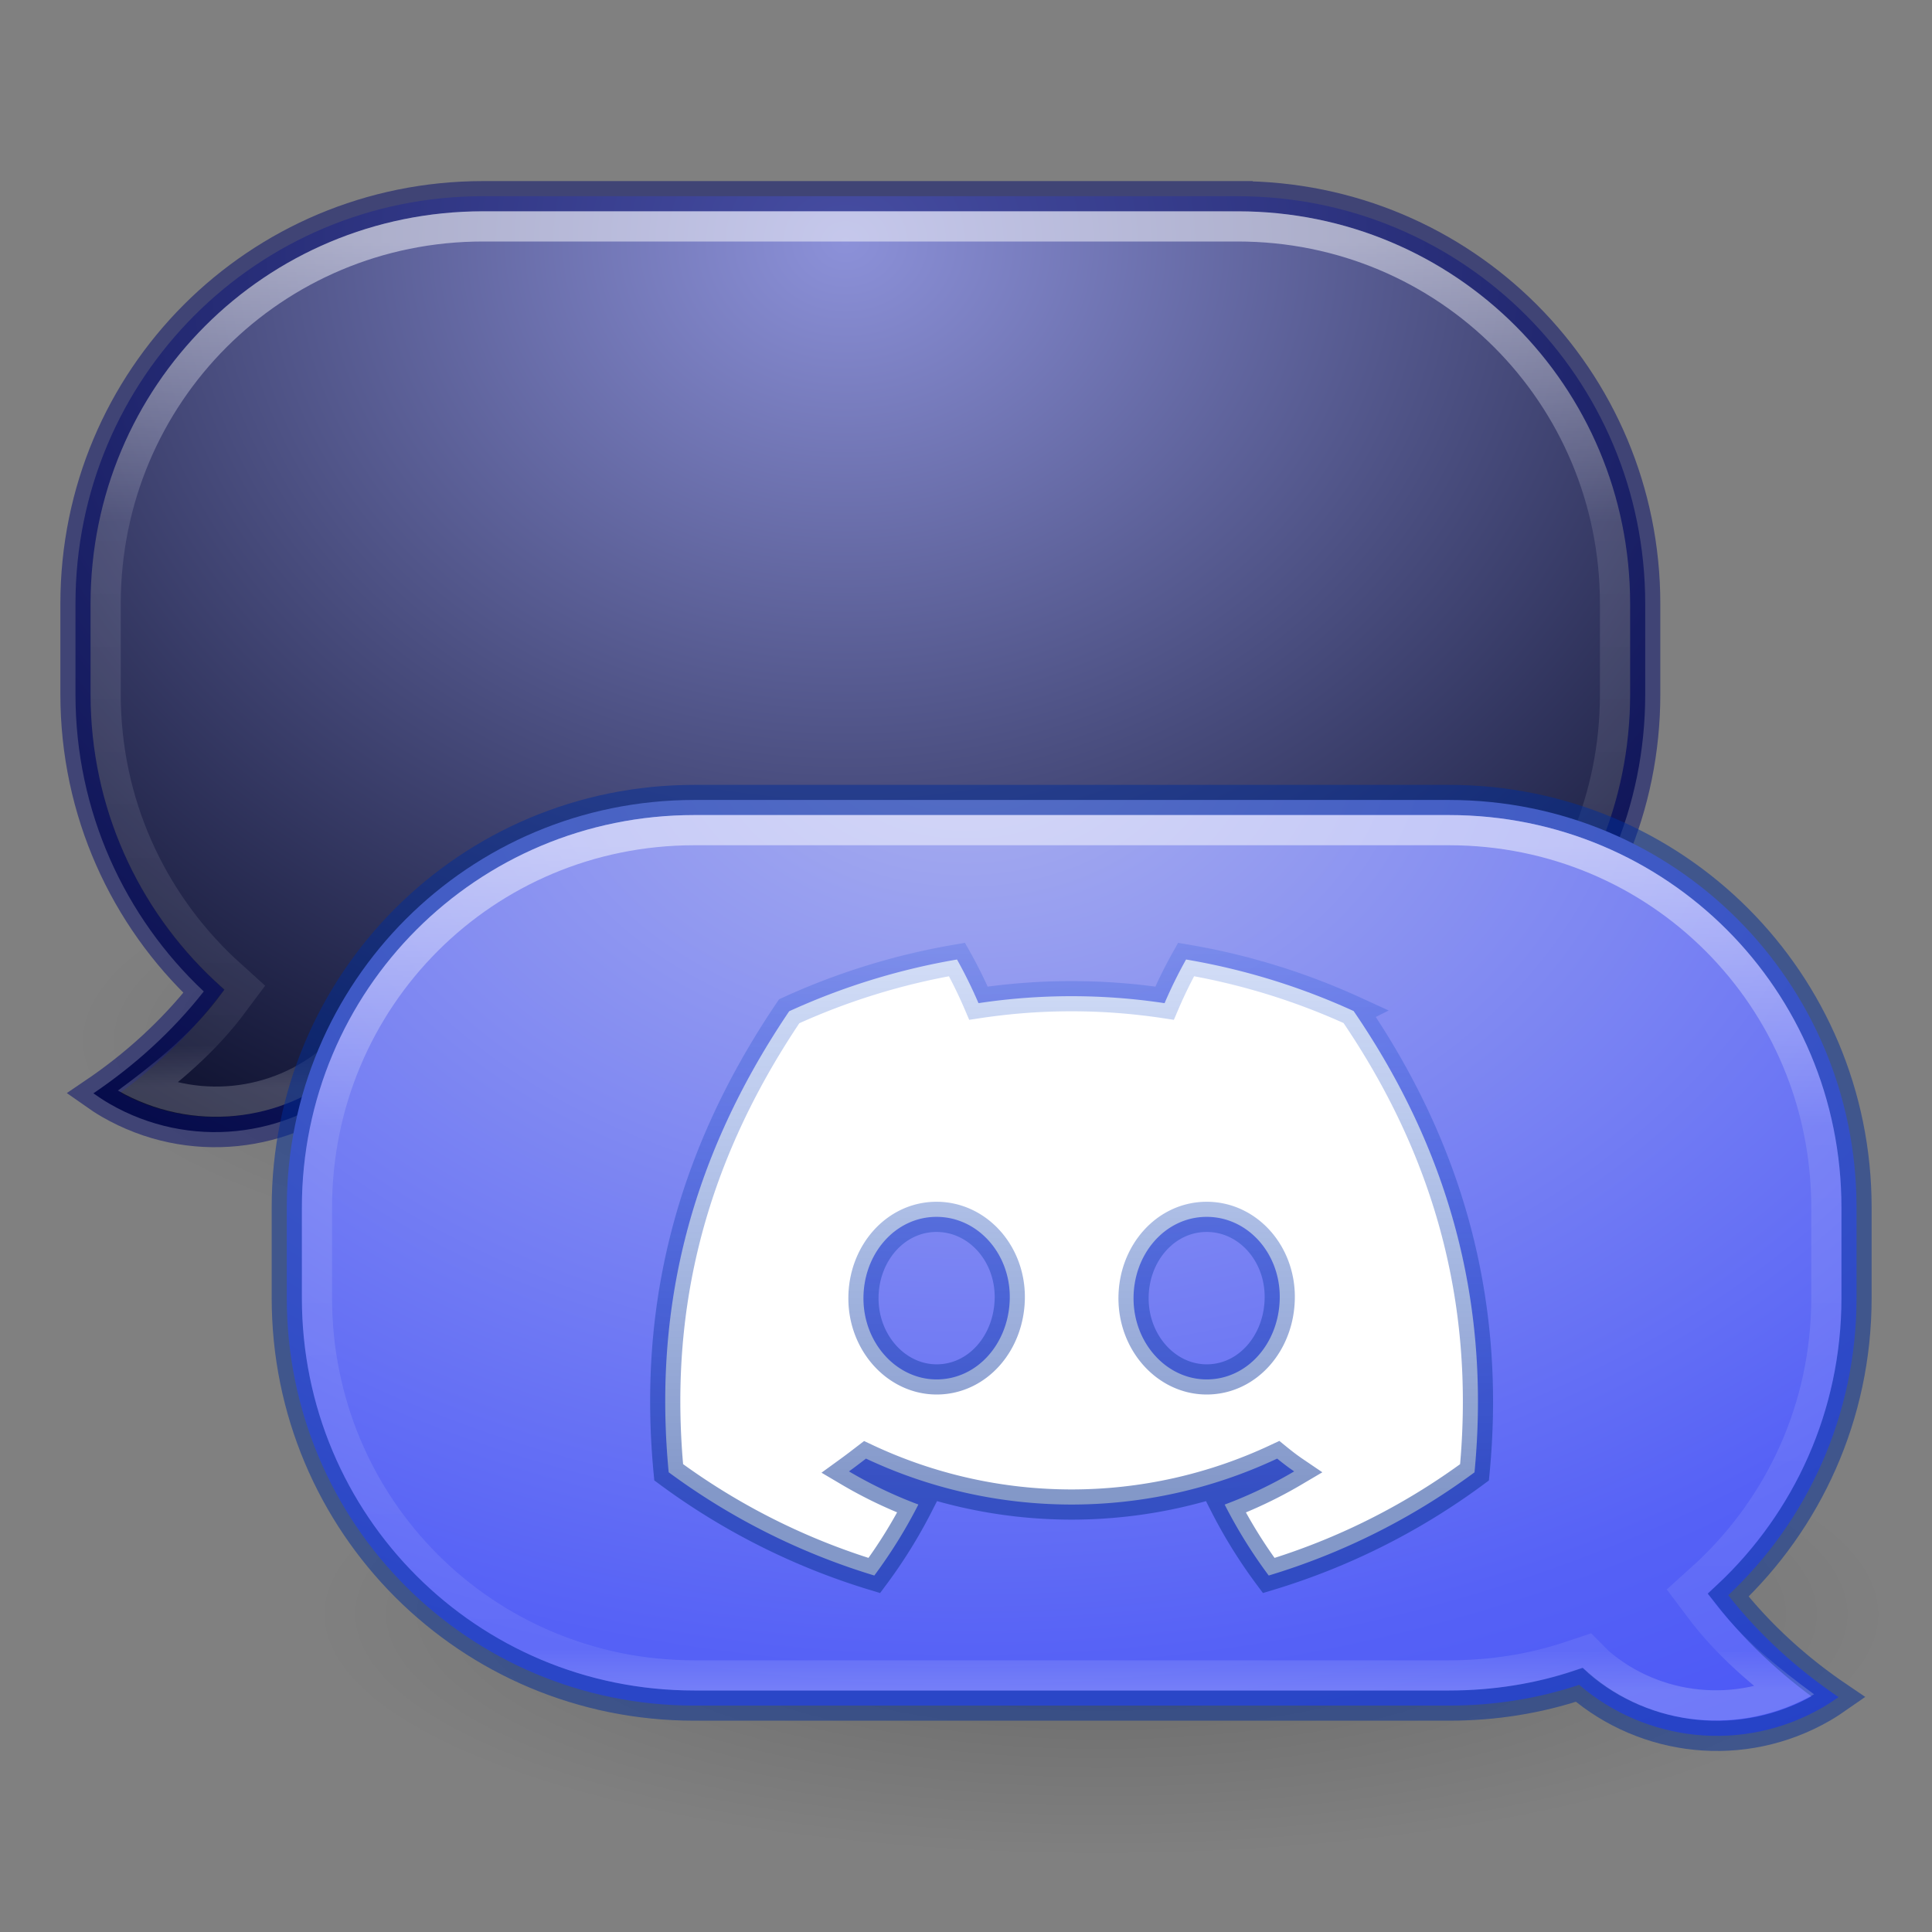 <?xml version="1.0" encoding="UTF-8" standalone="no"?>
<svg
   id="svg6955"
   height="64"
   width="64"
   version="1.1"
   sodipodi:docname="internet-chat.svg"
   inkscape:version="1.1.2 (0a00cf5339, 2022-02-04)"
   xmlns:inkscape="http://www.inkscape.org/namespaces/inkscape"
   xmlns:sodipodi="http://sodipodi.sourceforge.net/DTD/sodipodi-0.dtd"
   xmlns:xlink="http://www.w3.org/1999/xlink"
   xmlns="http://www.w3.org/2000/svg"
   xmlns:svg="http://www.w3.org/2000/svg"
   xmlns:rdf="http://www.w3.org/1999/02/22-rdf-syntax-ns#"
   xmlns:cc="http://creativecommons.org/ns#"
   xmlns:dc="http://purl.org/dc/elements/1.1/">
  <rect width="100%" height="100%" fill="#808080" stroke="none"/>
  <sodipodi:namedview
     id="namedview39"
     pagecolor="#ffffff"
     bordercolor="#666666"
     borderopacity="1.0"
     inkscape:pageshadow="2"
     inkscape:pageopacity="0.0"
     inkscape:pagecheckerboard="0"
     showgrid="false"
     inkscape:zoom="7.0047766"
     inkscape:cx="13.205275"
     inkscape:cy="23.127076"
     inkscape:window-width="1920"
     inkscape:window-height="1019"
     inkscape:window-x="0"
     inkscape:window-y="30"
     inkscape:window-maximized="1"
     inkscape:current-layer="svg6955" />
  <defs
     id="defs6957">
    <linearGradient
       id="linearGradient4566">
      <stop
         id="stop4568"
         offset="0"
         style="stop-color:#000000;stop-opacity:1;" />
      <stop
         id="stop4570"
         offset="1"
         style="stop-color:#000000;stop-opacity:0;" />
    </linearGradient>
    <linearGradient
       id="linearGradient4223">
      <stop
         id="stop4225"
         style="stop-color:#8c91d9;stop-opacity:1"
         offset="0" />
      <stop
         id="stop4227"
         style="stop-color:#0a0d29;stop-opacity:1"
         offset="0.262" />
      <stop
         id="stop4229"
         style="stop-color:#0a0d29;stop-opacity:1"
         offset="0.661" />
      <stop
         id="stop4231"
         style="stop-color:#0a0d29;stop-opacity:1"
         offset="1" />
    </linearGradient>
    <linearGradient
       id="linearGradient4546">
      <stop
         id="stop4548"
         style="stop-color:#ffffff;stop-opacity:1"
         offset="0" />
      <stop
         id="stop4550"
         style="stop-color:#ffffff;stop-opacity:0.235"
         offset="0.333" />
      <stop
         id="stop4552"
         style="stop-color:#ffffff;stop-opacity:0.157"
         offset="0.951" />
      <stop
         id="stop4554"
         style="stop-color:#ffffff;stop-opacity:0.392"
         offset="1" />
    </linearGradient>
    <linearGradient
       id="linearGradient4129">
      <stop
         id="stop4131"
         style="stop-color:#aab0ee;stop-opacity:1"
         offset="0" />
      <stop
         id="stop4133"
         style="stop-color:#5561f6;stop-opacity:1"
         offset="0.262" />
      <stop
         id="stop4135"
         style="stop-color:#0e1ff2;stop-opacity:1"
         offset="0.705" />
      <stop
         id="stop4137"
         style="stop-color:#050d61;stop-opacity:1"
         offset="1" />
    </linearGradient>
    <radialGradient
       r="18"
       fy="38"
       fx="26"
       cy="38"
       cx="26"
       gradientTransform="matrix(1,0,0,0.333,0,25.333)"
       gradientUnits="userSpaceOnUse"
       id="radialGradient3997"
       xlink:href="#linearGradient4566" />
    <radialGradient
       r="26.5"
       fy="19.74"
       fx="34.801"
       cy="19.74"
       cx="34.801"
       gradientTransform="matrix(1.4637833e-7,4.528,-6.34,1.5427113e-7,157.143,-133.589)"
       gradientUnits="userSpaceOnUse"
       id="radialGradient3863"
       xlink:href="#linearGradient4129" />
    <clipPath
       id="clipPath3875"
       clipPathUnits="userSpaceOnUse">
      <path
         id="path3877"
         d="m 23,27 c -7.211,0 -13,5.789 -13,13 l 0,3 c 0,7.211 5.789,13 13,13 l 25,0 c 1.456,0 2.857,-0.222 4.156,-0.656 L 52.438,55.25 52.625,55.438 c 2.027,1.744 5.012,2.091 7.469,0.688 -1.17,-0.862 -2.321,-1.787 -3.25,-2.969 l -0.281,-0.375 0.344,-0.312 C 59.425,50.1 61,46.75 61,43 l 0,-3 C 61,32.789 55.211,27 48,27 l -25,0 z"
         style="fill:#804d4d;fill-opacity:1;stroke:none" />
    </clipPath>
    <linearGradient
       gradientUnits="userSpaceOnUse"
       y2="56"
       x2="36"
       y1="28"
       x1="36"
       id="linearGradient3885"
       xlink:href="#linearGradient4546" />
    <radialGradient
       r="26.5"
       fy="19.019"
       fx="36"
       cy="19.019"
       cx="36"
       gradientTransform="matrix(-1.1314701e-7,5.132,6.038,1.3311414e-7,-86.83,-176.755)"
       gradientUnits="userSpaceOnUse"
       id="radialGradient3895"
       xlink:href="#linearGradient4223" />
    <linearGradient
       y2="56"
       x2="36"
       y1="28"
       x1="36"
       gradientUnits="userSpaceOnUse"
       id="linearGradient3897"
       xlink:href="#linearGradient4546" />
    <radialGradient
       r="18"
       fy="38"
       fx="26"
       cy="38"
       cx="26"
       gradientTransform="matrix(1,0,0,0.333,0,25.333)"
       gradientUnits="userSpaceOnUse"
       id="radialGradient3901"
       xlink:href="#linearGradient4566" />
    <linearGradient
       inkscape:collect="always"
       xlink:href="#linearGradient9207"
       id="linearGradient9209"
       x1="70.441"
       y1="100.984"
       x2="70.441"
       y2="48.129"
       gradientUnits="userSpaceOnUse"
       gradientTransform="matrix(0.529,0,0,0.529,-0.954,-3.996)" />
    <linearGradient
       inkscape:collect="always"
       id="linearGradient9207">
      <stop
         style="stop-color:#083191;stop-opacity:0.502"
         offset="0"
         id="stop9203" />
      <stop
         style="stop-color:#0c51f3;stop-opacity:0"
         offset="1"
         id="stop9205" />
    </linearGradient>
  </defs>
  <path
     style="opacity:0.2;fill:url(#radialGradient3901);fill-opacity:1;stroke:none"
     id="path3899"
     d="M 44,38 A 18,6 0 1 1 8,38 18,6 0 1 1 44,38 z"
     transform="matrix(1.444,0,0,1.333,-9.056,-16.167)" />
  <path
     style="fill:url(#radialGradient3895);fill-opacity:1;stroke:#00096b;stroke-width:1;stroke-opacity:0.498"
     d="m 41,6.5 c 7.479,0 13.5,6.021 13.5,13.5 l 0,3 c 0,7.479 -6.021,13.5 -13.5,13.5 l -25,0 c -1.508,0 -2.96,-0.235 -4.312,-0.688 -2.192,1.886 -5.416,2.278 -8.063,0.75 -0.182,-0.105 -0.362,-0.225 -0.531,-0.344 1.357,-0.918 2.608,-2.042 3.656,-3.375 -2.616,-2.459 -4.25,-5.954 -4.25,-9.844 l 0,-3 c 0,-7.479 6.021,-13.5 13.5,-13.5 l 25,0 z"
     id="path3887" />
  <path
     transform="matrix(-1,0,0,1,64,-20)"
     id="path3889"
     d="m 23,27 c -7.211,0 -13,5.789 -13,13 l 0,3 c 0,7.211 5.789,13 13,13 l 25,0 c 1.456,0 2.857,-0.222 4.156,-0.656 L 52.438,55.25 52.625,55.438 c 2.027,1.744 5.012,2.091 7.469,0.688 -1.17,-0.862 -2.321,-1.787 -3.25,-2.969 l -0.281,-0.375 0.344,-0.312 C 59.425,50.1 61,46.75 61,43 l 0,-3 C 61,32.789 55.211,27 48,27 l -25,0 z"
     style="fill:none;stroke:url(#linearGradient3897);stroke-width:2;stroke-miterlimit:4;stroke-opacity:0.498;stroke-dasharray:none"
     clip-path="url(#clipPath3875)" />
  <path
     transform="matrix(1.444,0,0,1.333,-1.056,2.833)"
     d="M 44,38 A 18,6 0 1 1 8,38 18,6 0 1 1 44,38 z"
     id="path4564"
     style="opacity:0.2;fill:url(#radialGradient3997);fill-opacity:1;stroke:none" />
  <path
     id="rect3064"
     d="M 23 26.5 C 15.521 26.5 9.5 32.521 9.5 40 L 9.5 43 C 9.5 50.479 15.521 56.5 23 56.5 L 48 56.5 C 49.508 56.5 50.96 56.265 52.312 55.812 C 54.504 57.699 57.729 58.09 60.375 56.562 C 60.557 56.457 60.737 56.337 60.906 56.219 C 59.549 55.301 58.298 54.176 57.25 52.844 C 59.866 50.385 61.5 46.89 61.5 43 L 61.5 40 C 61.5 32.521 55.479 26.5 48 26.5 L 23 26.5 z "
     style="fill:url(#radialGradient3863);fill-opacity:1;stroke:#002e99;stroke-width:1;stroke-opacity:0.498" />
  <path
     fill="#fff"
     d="m 44.845,33.494 a 22.267,22.267 0 0 0 -5.555,-1.709 15.26,15.259 0 0 0 -0.712,1.446 20.685,20.685 0 0 0 -6.164,0 15.325,15.325 0 0 0 -0.712,-1.446 22.423,22.423 0 0 0 -5.559,1.714 c -3.515,5.201 -4.468,10.272 -3.992,15.272 v 0 a 22.39,22.389 0 0 0 6.812,3.42 16.454,16.454 0 0 0 1.459,-2.352 14.489,14.489 0 0 1 -2.298,-1.097 c 0.193,-0.14 0.381,-0.284 0.563,-0.424 a 16.003,16.003 0 0 0 13.621,0 c 0.184,0.15 0.373,0.295 0.563,0.424 a 14.544,14.544 0 0 1 -2.302,1.099 16.306,16.305 0 0 0 1.459,2.35 22.288,22.288 0 0 0 6.817,-3.418 v 0 c 0.559,-5.798 -0.955,-10.823 -4.002,-15.278 z m -13.817,12.201 c -1.328,0 -2.425,-1.205 -2.425,-2.687 0,-1.482 1.059,-2.698 2.42,-2.698 1.362,0 2.45,1.215 2.427,2.698 -0.023,1.482 -1.069,2.687 -2.423,2.687 z m 8.945,0 c -1.33,0 -2.423,-1.205 -2.423,-2.687 0,-1.482 1.059,-2.698 2.423,-2.698 1.364,0 2.444,1.215 2.42,2.698 -0.023,1.482 -1.067,2.687 -2.42,2.687 z"
     id="path2"
     style="fill:#ffffff;fill-opacity:1;stroke:url(#linearGradient9209);stroke-width:1;stroke-miterlimit:4;stroke-dasharray:none;stroke-opacity:1" />
  <path
     clip-path="url(#clipPath3875)"
     style="fill:none;fill-opacity:1;stroke:url(#linearGradient3885);stroke-width:2;stroke-opacity:0.498;stroke-miterlimit:4;stroke-dasharray:none"
     d="M 23 27 C 15.789 27 10 32.789 10 40 L 10 43 C 10 50.211 15.789 56 23 56 L 48 56 C 49.456 56 50.857 55.778 52.156 55.344 L 52.438 55.25 L 52.625 55.438 C 54.652 57.182 57.637 57.529 60.094 56.125 C 58.924 55.263 57.773 54.338 56.844 53.156 L 56.562 52.781 L 56.906 52.469 C 59.425 50.1 61 46.75 61 43 L 61 40 C 61 32.789 55.211 27 48 27 L 23 27 z "
     id="path3873" />
</svg>
